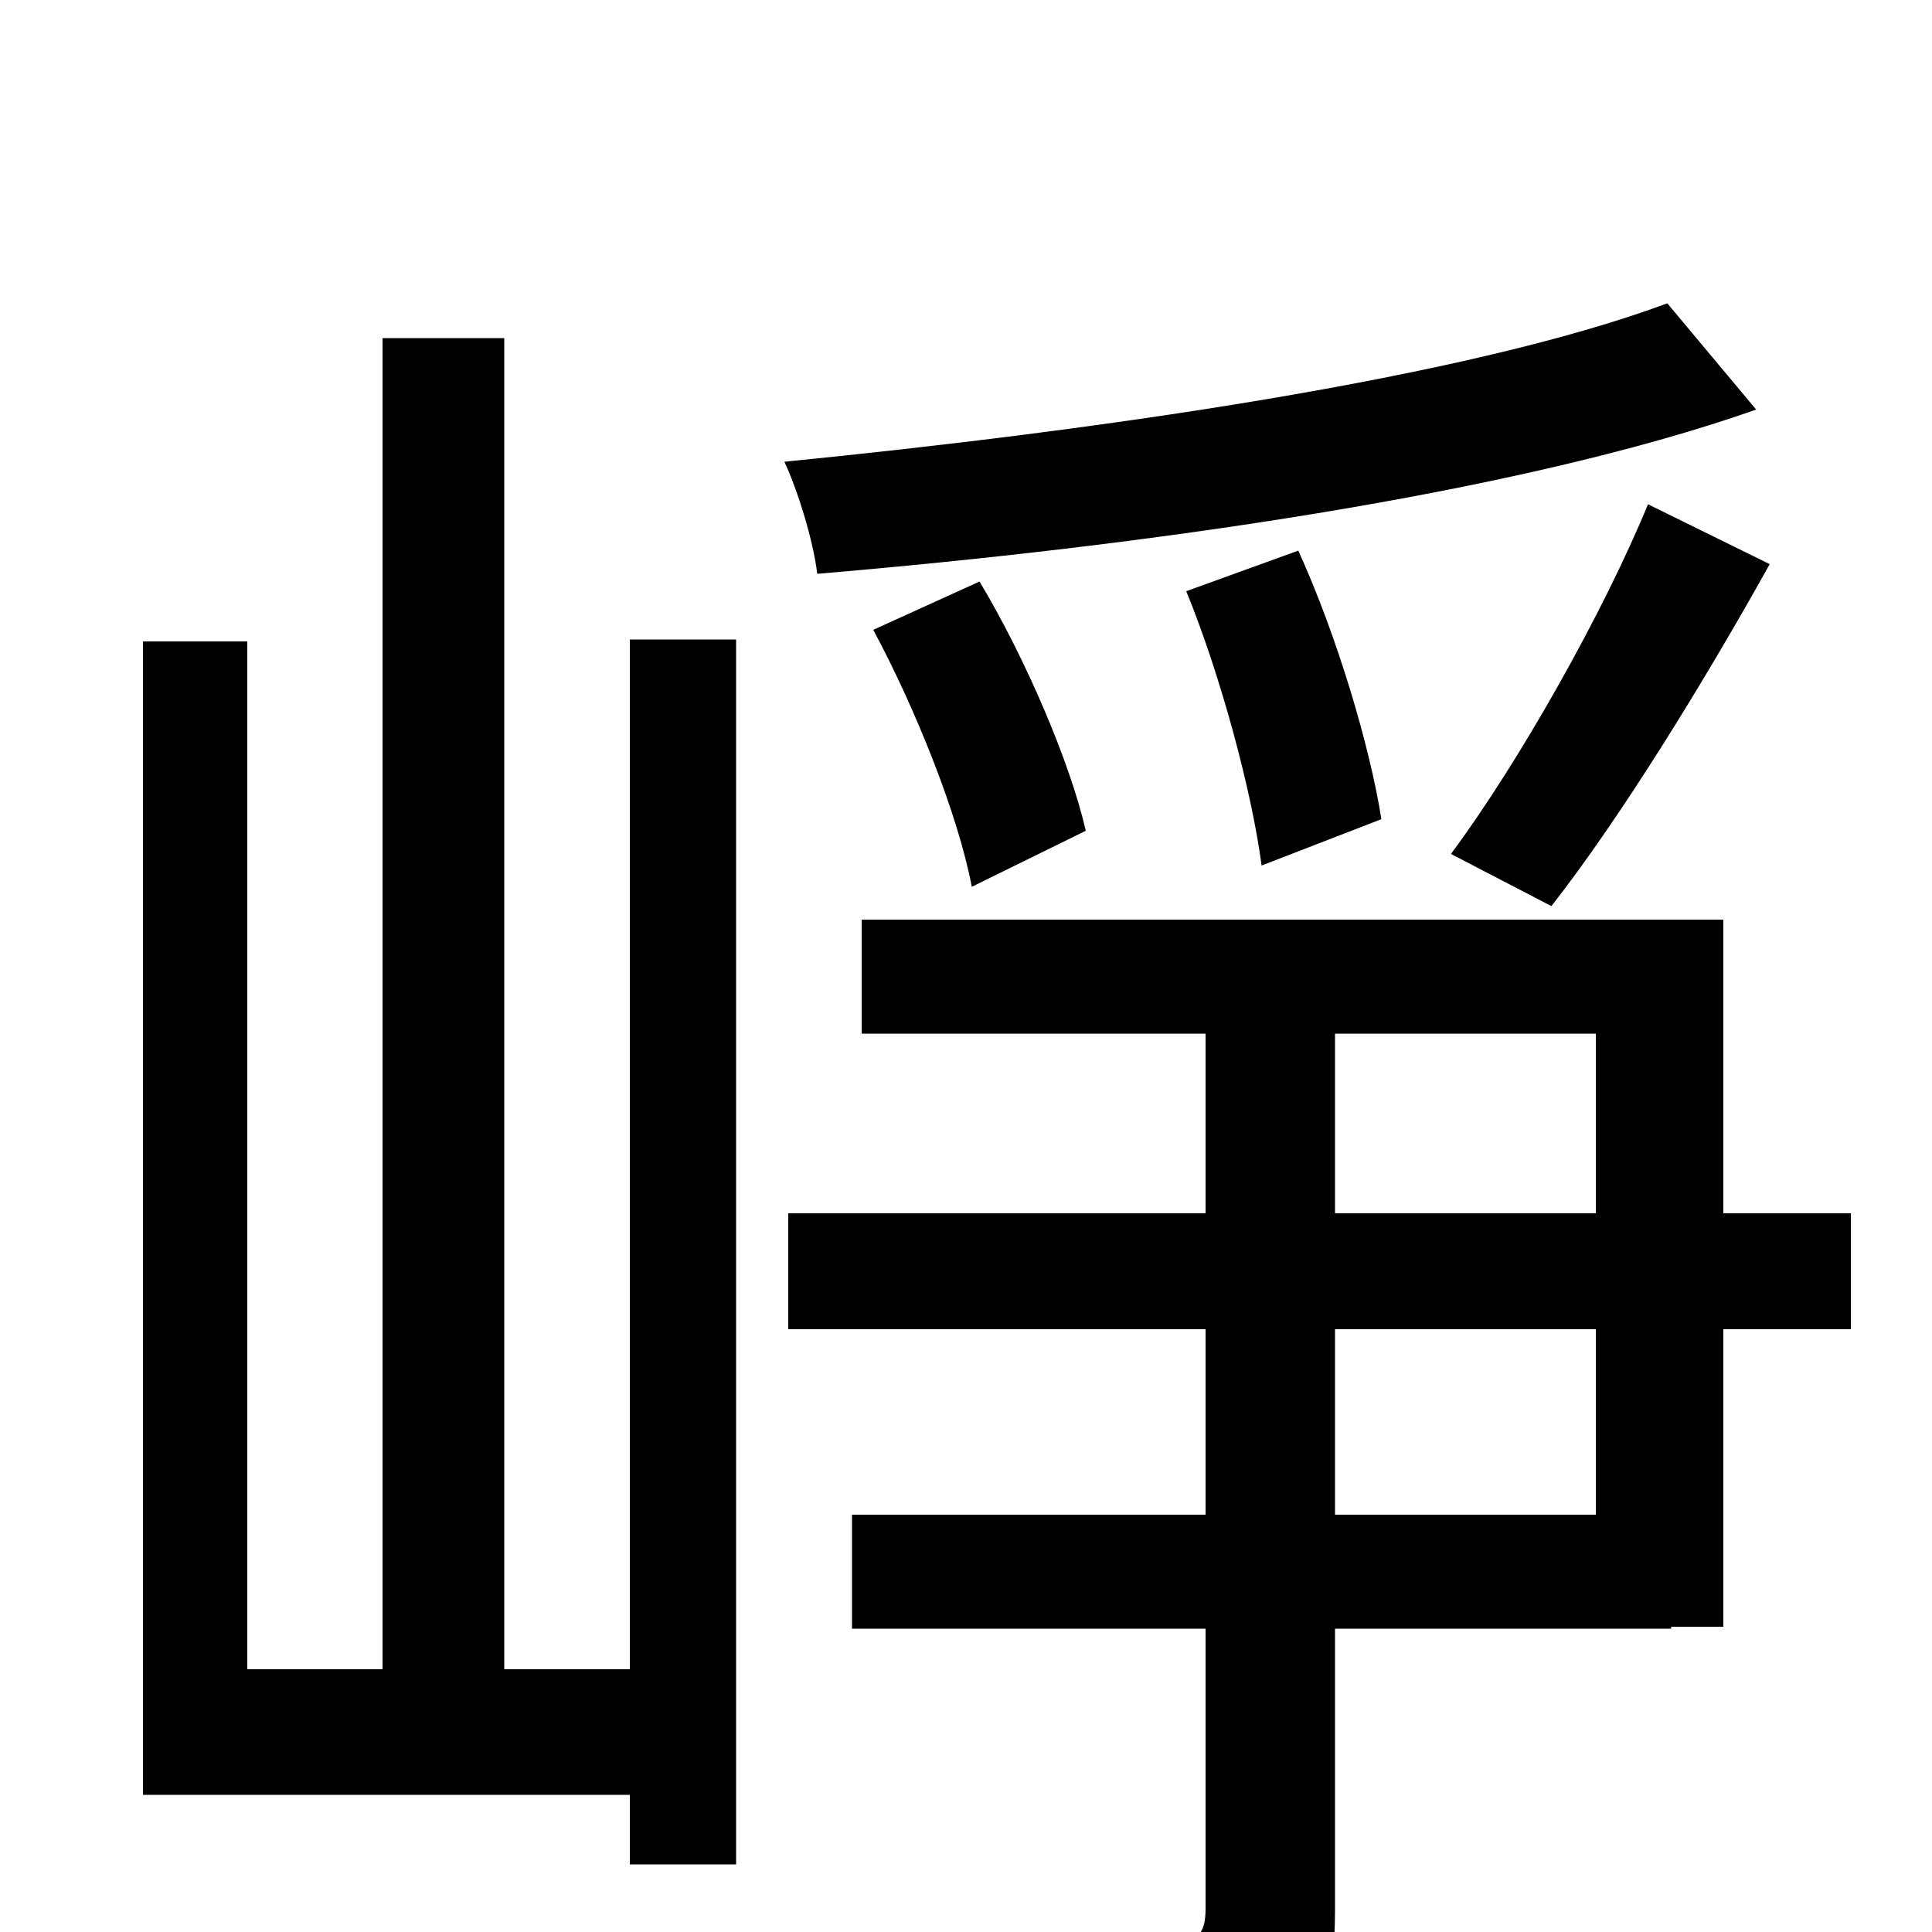 <svg xmlns="http://www.w3.org/2000/svg" viewBox="0 -1000 1000 1000">
	<path fill="#000000" d="M326 -136H261V-825H198V-136H128V-668H74V-71H326V-35H381V-669H326ZM863 -843C758 -804 567 -777 406 -761C413 -746 421 -720 423 -703C589 -717 784 -744 909 -788ZM803 -531C839 -577 882 -647 916 -708L853 -739C830 -683 786 -605 751 -558ZM715 -576C709 -614 692 -671 672 -715L614 -694C632 -650 648 -590 653 -552ZM562 -570C554 -605 531 -659 507 -699L452 -674C474 -633 496 -578 503 -541ZM826 -216H691V-312H826ZM691 -465H826V-372H691ZM958 -372H892V-524H446V-465H624V-372H408V-312H624V-216H441V-157H624V-12C624 2 619 6 604 6C589 7 539 7 480 5C491 25 502 54 505 74C578 74 625 73 655 61C682 49 691 29 691 -11V-157H865V-158H892V-312H958Z"/>
</svg>